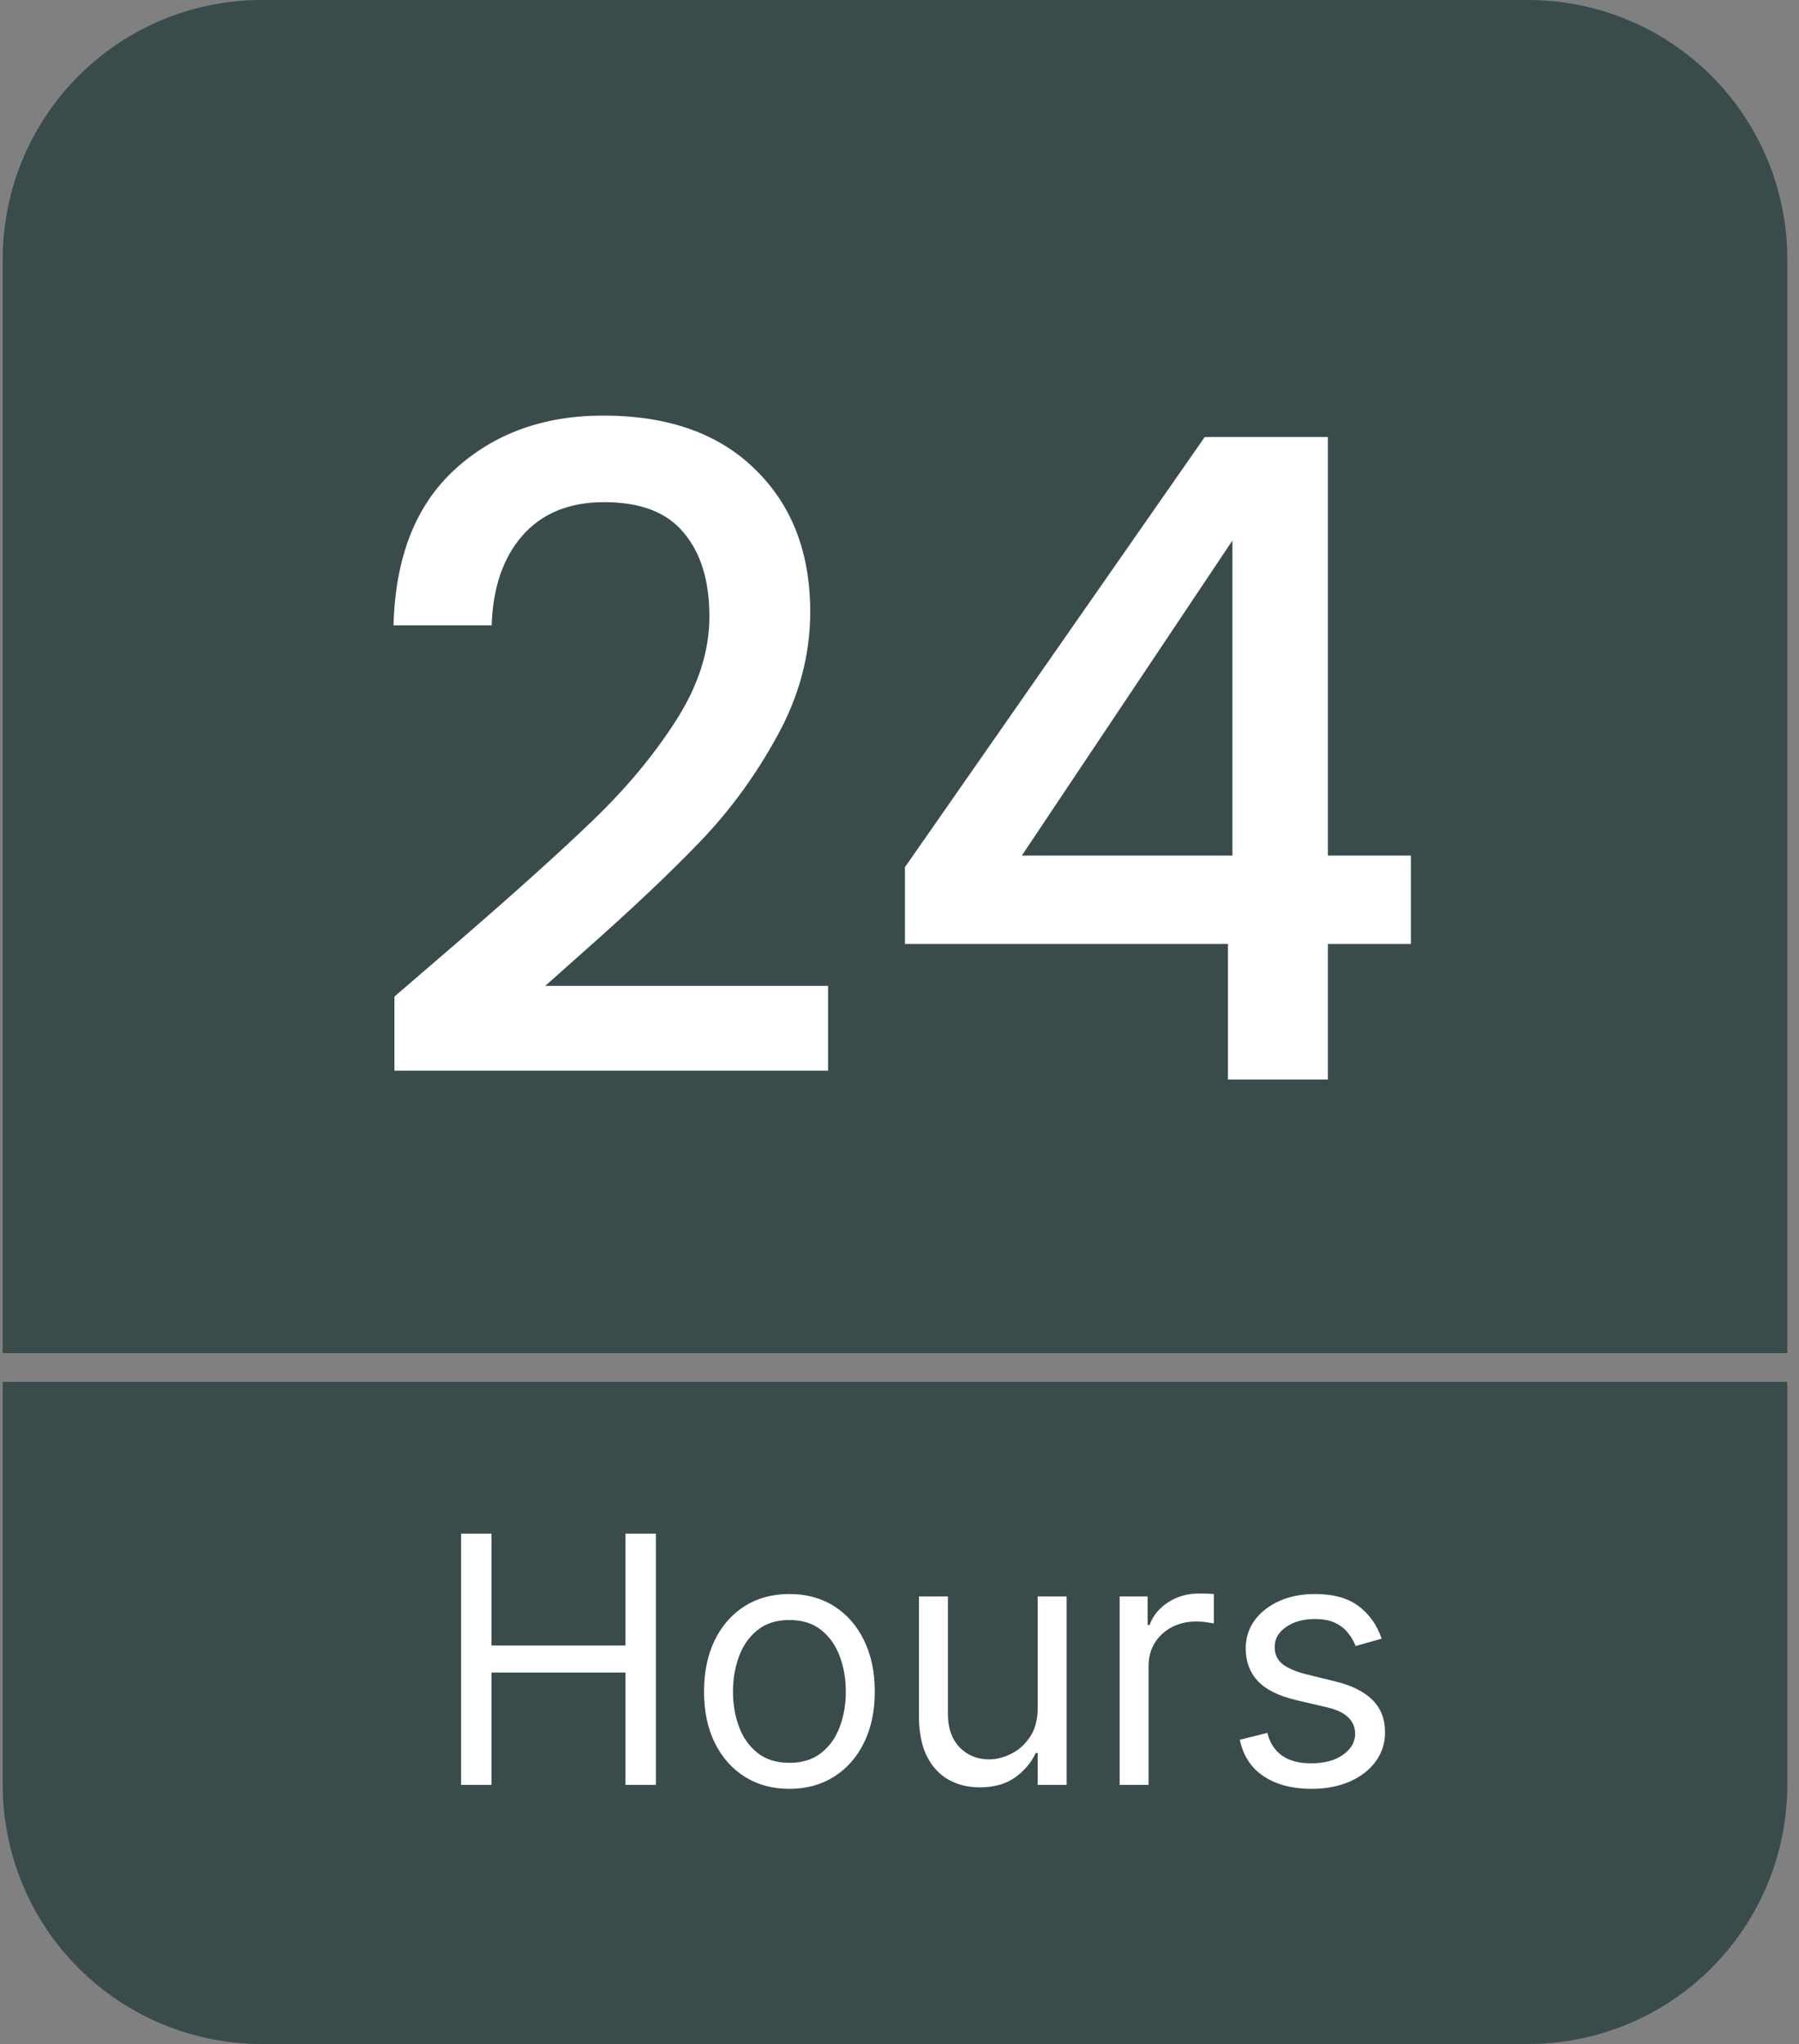 <svg width="125" height="142" viewBox="0 0 125 142" fill="none" xmlns="http://www.w3.org/2000/svg">
<rect x="0" y="0" width="125" height="142" fill="#808080" stroke="none"/>
<path d="M106.187 142H18.187C13.413 142 8.835 140.103 5.459 136.728C2.084 133.352 0.187 128.774 0.187 124V96H124.187V124C124.187 128.774 122.29 133.352 118.915 136.728C115.539 140.103 110.961 142 106.187 142ZM124.187 94H0.187V18C0.187 13.226 2.084 8.648 5.459 5.272C8.835 1.897 13.413 0 18.187 0H106.187C110.961 0 115.539 1.897 118.915 5.272C122.29 8.648 124.187 13.226 124.187 18V94Z" fill="#3A4B4C"/>
<path d="M31.869 65.39C35.837 61.959 38.958 59.149 41.231 56.958C43.546 54.726 45.468 52.411 46.997 50.014C48.526 47.617 49.291 45.219 49.291 42.822C49.291 40.342 48.692 38.399 47.493 36.994C46.336 35.589 44.496 34.886 41.975 34.886C39.536 34.886 37.635 35.671 36.271 37.242C34.948 38.771 34.246 40.838 34.163 43.442H27.343C27.467 38.73 28.872 35.134 31.559 32.654C34.287 30.133 37.738 28.872 41.913 28.872C46.418 28.872 49.932 30.112 52.453 32.592C55.016 35.072 56.297 38.379 56.297 42.512C56.297 45.488 55.532 48.361 54.003 51.13C52.515 53.858 50.717 56.317 48.609 58.508C46.542 60.657 43.897 63.158 40.673 66.01L37.883 68.49H57.537V74.38H27.405V69.234L31.869 65.39ZM62.878 65.576V60.244L83.71 30.36H92.266V59.438H98.032V65.576H92.266V75H85.322V65.576H62.878ZM85.632 37.552L71 59.438H85.632V37.552Z" fill="white"/>
<path d="M32.039 124V106.545H34.152V114.318H43.459V106.545H45.573V124H43.459V116.193H34.152V124H32.039ZM54.85 124.273C53.668 124.273 52.631 123.991 51.739 123.429C50.852 122.866 50.159 122.08 49.659 121.068C49.165 120.057 48.918 118.875 48.918 117.523C48.918 116.159 49.165 114.969 49.659 113.952C50.159 112.935 50.852 112.145 51.739 111.582C52.631 111.02 53.668 110.739 54.85 110.739C56.032 110.739 57.066 111.02 57.952 111.582C58.844 112.145 59.537 112.935 60.032 113.952C60.532 114.969 60.782 116.159 60.782 117.523C60.782 118.875 60.532 120.057 60.032 121.068C59.537 122.08 58.844 122.866 57.952 123.429C57.066 123.991 56.032 124.273 54.85 124.273ZM54.85 122.466C55.747 122.466 56.486 122.236 57.066 121.776C57.645 121.315 58.074 120.71 58.352 119.96C58.631 119.21 58.77 118.398 58.77 117.523C58.77 116.648 58.631 115.832 58.352 115.077C58.074 114.321 57.645 113.71 57.066 113.244C56.486 112.778 55.747 112.545 54.85 112.545C53.952 112.545 53.213 112.778 52.634 113.244C52.054 113.71 51.625 114.321 51.347 115.077C51.069 115.832 50.929 116.648 50.929 117.523C50.929 118.398 51.069 119.21 51.347 119.96C51.625 120.71 52.054 121.315 52.634 121.776C53.213 122.236 53.952 122.466 54.85 122.466ZM72.102 118.648V110.909H74.113V124H72.102V121.784H71.966C71.659 122.449 71.181 123.014 70.534 123.48C69.886 123.94 69.068 124.17 68.079 124.17C67.261 124.17 66.534 123.991 65.897 123.634C65.261 123.27 64.761 122.724 64.397 121.997C64.034 121.264 63.852 120.341 63.852 119.227V110.909H65.863V119.091C65.863 120.045 66.13 120.807 66.664 121.375C67.204 121.943 67.892 122.227 68.727 122.227C69.227 122.227 69.735 122.099 70.252 121.844C70.775 121.588 71.213 121.196 71.565 120.668C71.923 120.139 72.102 119.466 72.102 118.648ZM77.797 124V110.909H79.74V112.886H79.877C80.115 112.239 80.547 111.713 81.172 111.31C81.797 110.906 82.502 110.705 83.286 110.705C83.433 110.705 83.618 110.707 83.84 110.713C84.061 110.719 84.229 110.727 84.343 110.739V112.784C84.274 112.767 84.118 112.741 83.874 112.707C83.635 112.668 83.382 112.648 83.115 112.648C82.479 112.648 81.911 112.781 81.411 113.048C80.916 113.31 80.524 113.673 80.235 114.139C79.951 114.599 79.808 115.125 79.808 115.716V124H77.797ZM96 113.841L94.193 114.352C94.079 114.051 93.912 113.759 93.69 113.474C93.474 113.185 93.178 112.946 92.803 112.759C92.428 112.571 91.948 112.477 91.363 112.477C90.562 112.477 89.894 112.662 89.36 113.031C88.832 113.395 88.568 113.858 88.568 114.42C88.568 114.92 88.75 115.315 89.113 115.605C89.477 115.895 90.045 116.136 90.818 116.33L92.761 116.807C93.931 117.091 94.803 117.526 95.377 118.111C95.951 118.69 96.238 119.437 96.238 120.352C96.238 121.102 96.022 121.773 95.591 122.364C95.164 122.955 94.568 123.42 93.801 123.761C93.034 124.102 92.142 124.273 91.125 124.273C89.789 124.273 88.684 123.983 87.809 123.403C86.934 122.824 86.38 121.977 86.147 120.864L88.056 120.386C88.238 121.091 88.582 121.619 89.088 121.972C89.599 122.324 90.267 122.5 91.091 122.5C92.028 122.5 92.772 122.301 93.323 121.903C93.88 121.5 94.159 121.017 94.159 120.455C94.159 120 94 119.619 93.681 119.312C93.363 119 92.875 118.767 92.216 118.614L90.034 118.102C88.835 117.818 87.954 117.378 87.392 116.781C86.835 116.179 86.556 115.426 86.556 114.523C86.556 113.784 86.764 113.131 87.178 112.562C87.599 111.994 88.17 111.548 88.892 111.224C89.619 110.901 90.443 110.739 91.363 110.739C92.659 110.739 93.676 111.023 94.414 111.591C95.159 112.159 95.687 112.909 96 113.841Z" fill="white"/>
</svg>
